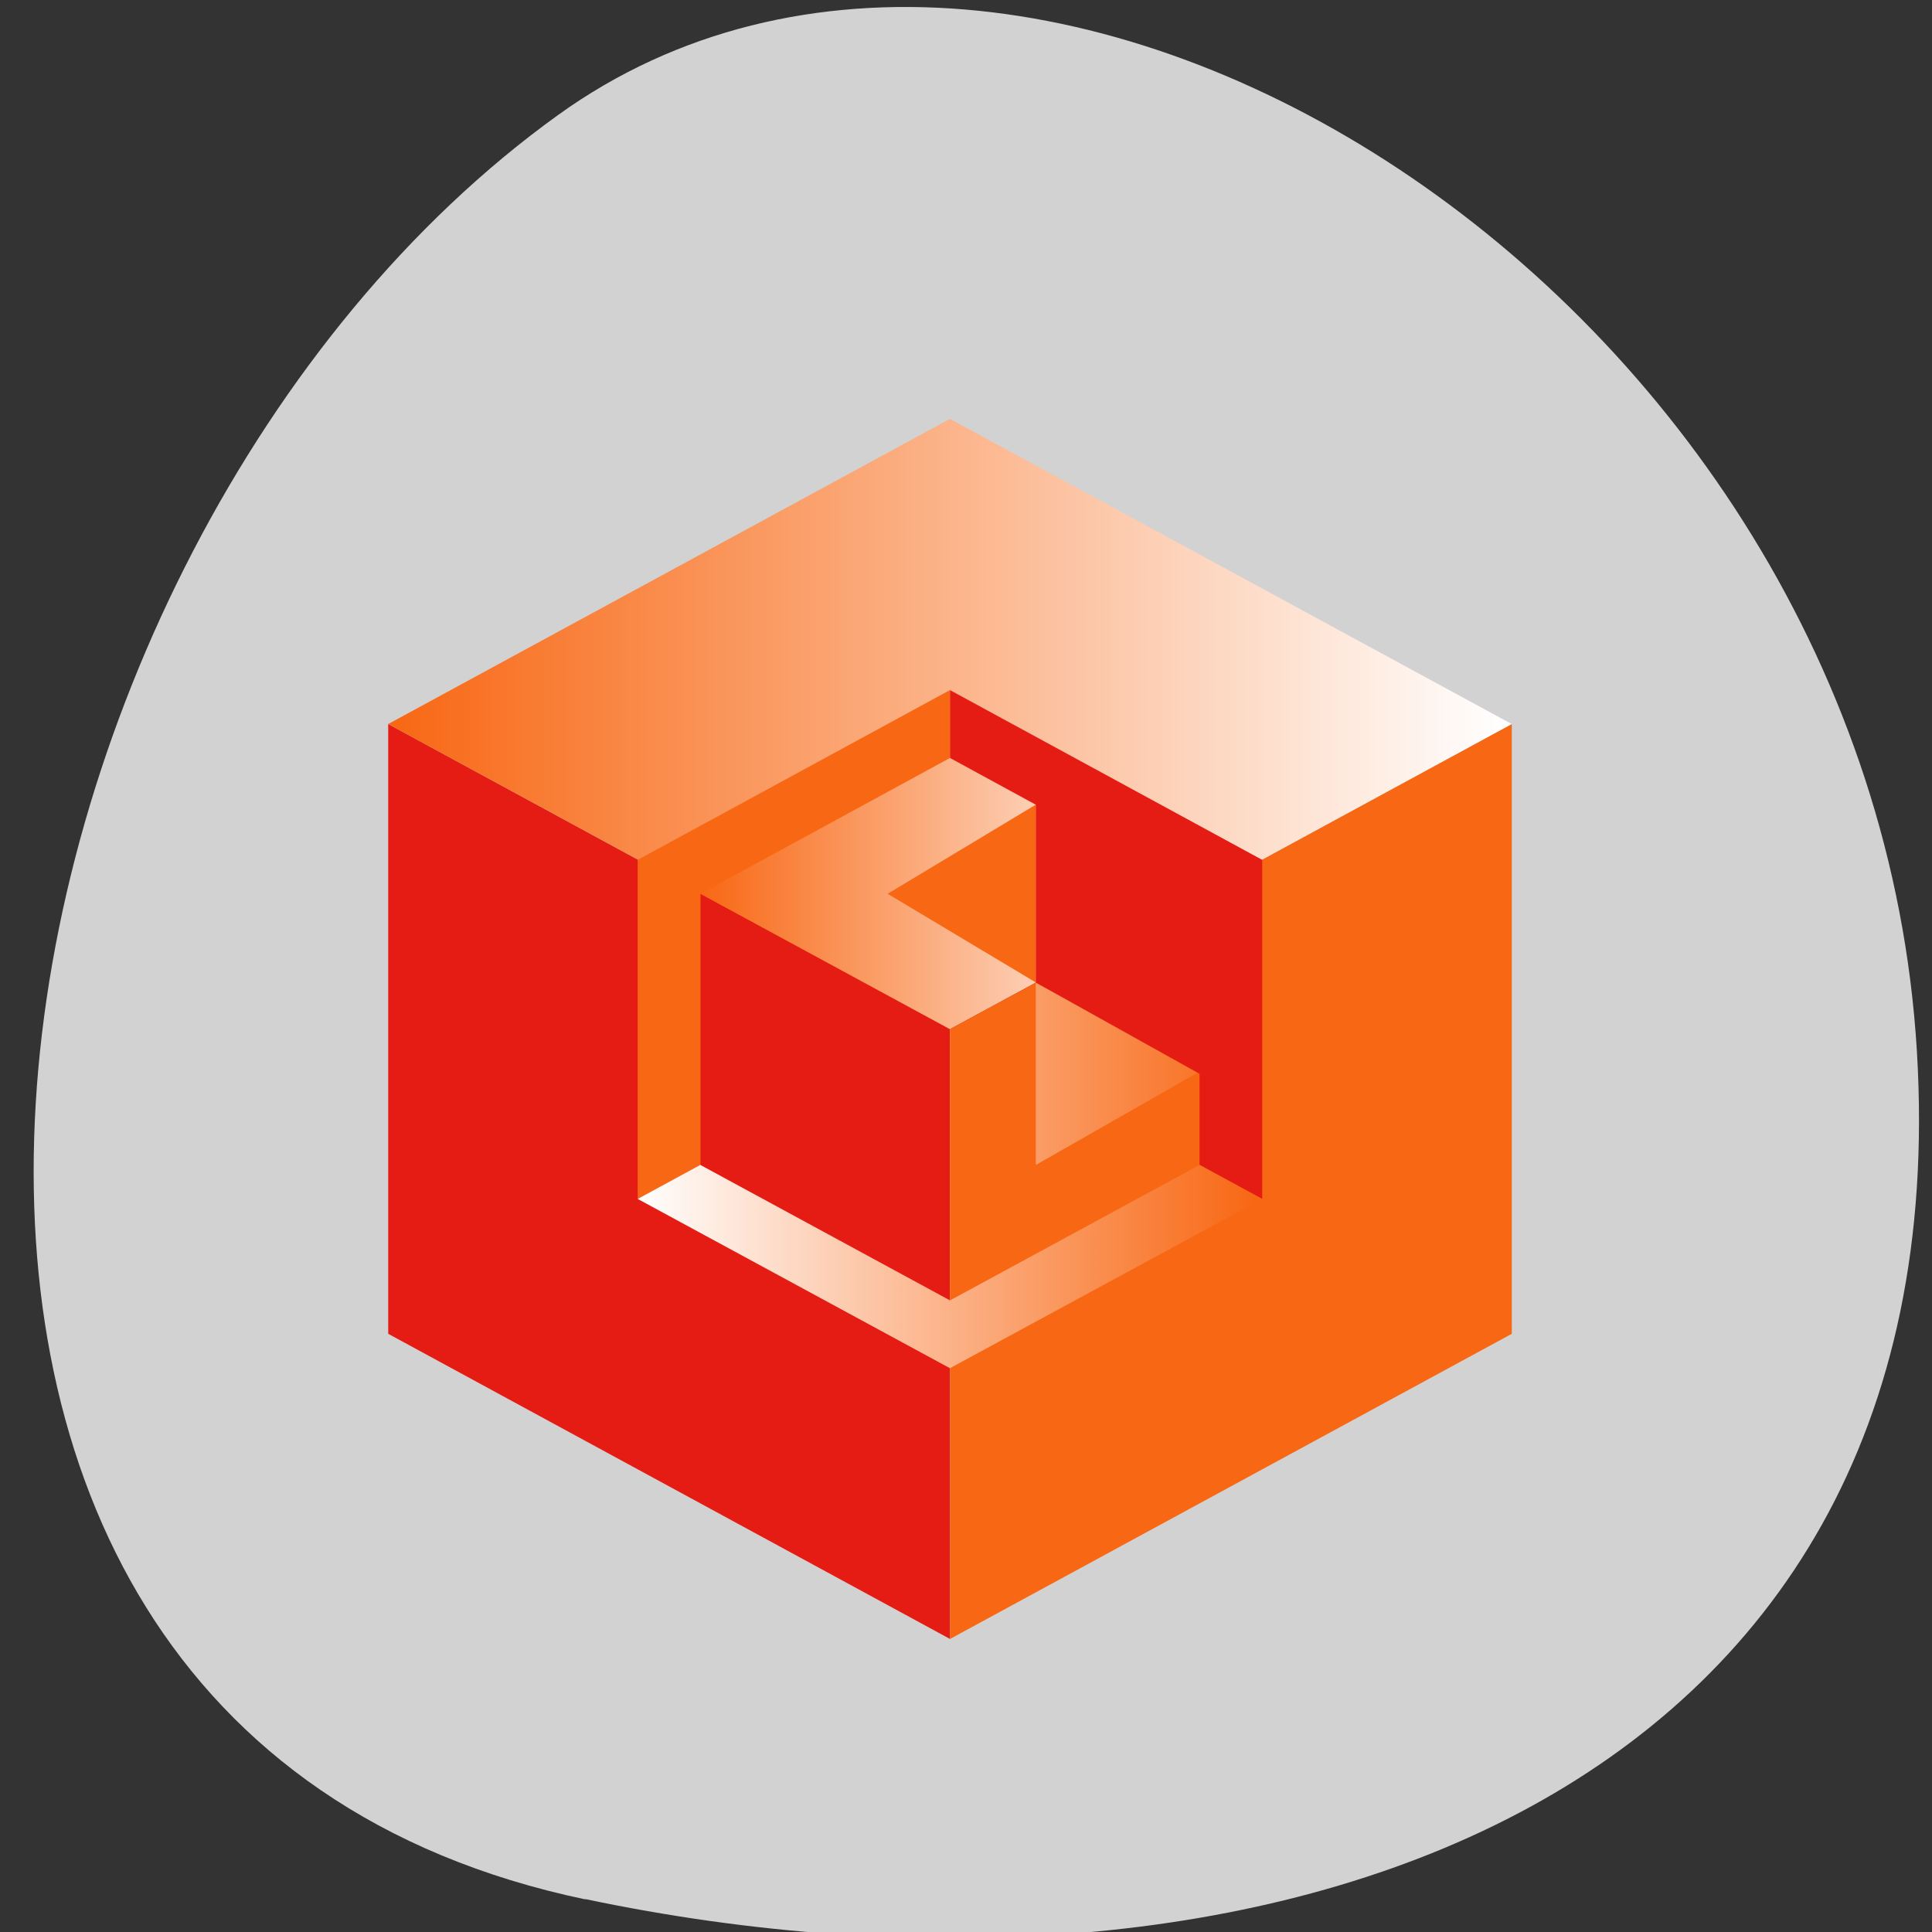 <svg xmlns="http://www.w3.org/2000/svg" viewBox="0 0 16 16" xmlns:xlink="http://www.w3.org/1999/xlink"><rect x="0" y="0" width="16" height="16" fill="#333333" stroke="none"/><defs><linearGradient id="0" gradientUnits="userSpaceOnUse" x1="39.598" x2="141.42" gradientTransform="matrix(0.091 0 0 0.05 -0.402 -0.461)"><stop stop-color="#f86713"/><stop offset="1" stop-color="#fff"/></linearGradient><linearGradient id="1" gradientUnits="userSpaceOnUse" x1="62.23" x2="118.79" gradientTransform="matrix(0.091 0 0 0.05 -0.402 -0.461)"><stop stop-color="#fff"/><stop offset="1" stop-color="#f86713"/></linearGradient><linearGradient id="2" gradientUnits="userSpaceOnUse" x1="67.882" x2="113.14" gradientTransform="matrix(0.091 0 0 0.05 -0.402 -0.461)" xlink:href="#0"/></defs><path d="m 4.848 15.73 c -6.887 -1.445 -5.176 -11.215 -0.227 -14.777 c 3.945 -2.844 10.875 1.453 11.254 7.754 c 0.379 6.301 -5.504 8.184 -11.03 7.02" fill="#d2d2d2"/><g fill-rule="evenodd"><path d="m 12.52 5.996 v 5.05 l -4.652 2.527 v -5.05" fill="#f86713"/><path d="m 3.215 5.996 l 4.652 2.527 v 5.05 l -4.652 -2.527" fill="#e51c13"/><path d="m 7.867 3.469 l 4.652 2.527 l -4.652 2.527 l -4.652 -2.527" fill="url(#0)"/><path d="m 7.867 5.715 l 2.586 1.406 v 2.809 l -2.586 -1.406" fill="#e51c13"/><path d="m 7.867 5.715 l -2.586 1.406 v 2.809 l 2.586 -1.406" fill="#f86713"/><path d="m 7.867 8.523 l -2.586 1.406 l 2.586 1.402 l 2.586 -1.402" fill="url(#1)"/><path d="m 5.801 7.402 l 2.066 1.121 v 2.246 l -2.066 -1.121" fill="#e51c13"/><path d="m 7.867 6.277 l 2.066 1.125 l -2.066 1.121 l -2.066 -1.121" fill="url(#2)"/><g fill="#f86713"><path d="m 9.934 7.402 v 2.246 l -2.066 1.121 v -2.246"/><path d="m 8.578 6.664 l -1.227 0.738 l 1.227 0.734"/></g><path d="m 8.578 8.137 l 1.355 0.738 l -1.355 0.773" fill="url(#1)"/><path d="m 8.578 6.629 l 1.387 0.703 v 1.578 l -1.387 -0.773" fill="#e51c13"/></g></svg>